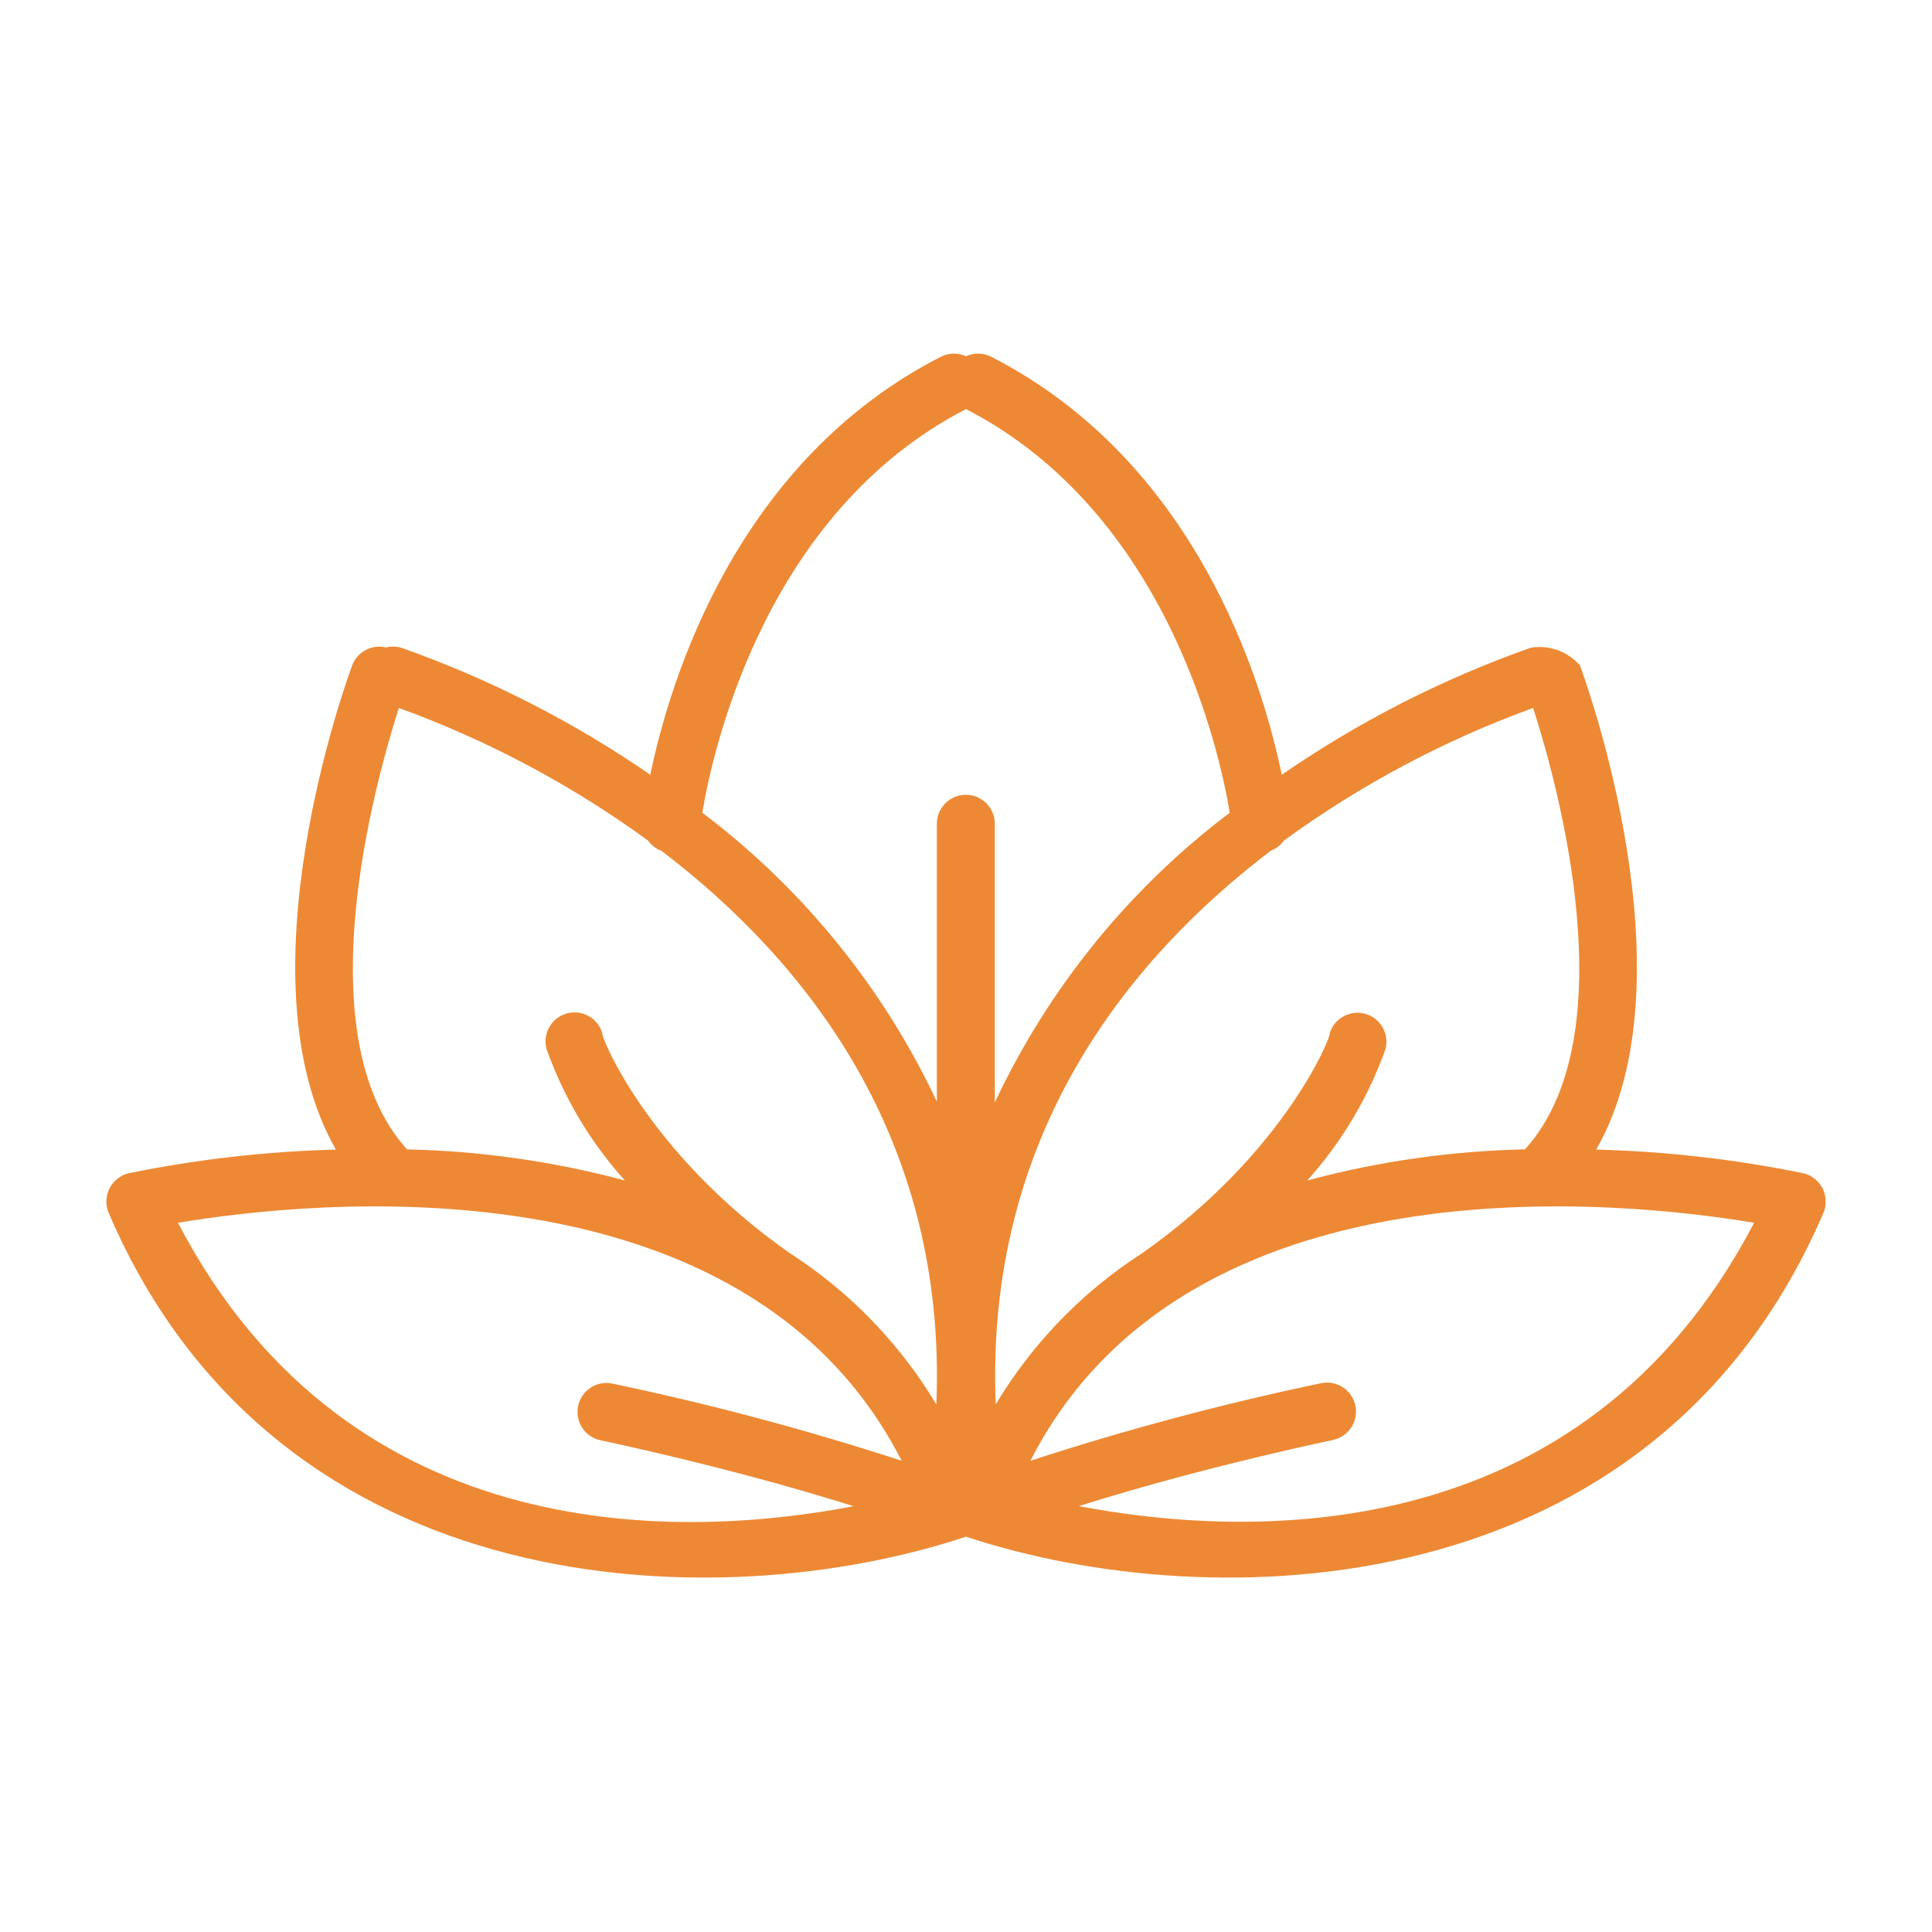 <svg width="63" height="63" viewBox="0 0 63 63" fill="none" xmlns="http://www.w3.org/2000/svg">
<path d="M58.807 38.258C56.582 37.803 54.322 37.545 52.051 37.486C55.244 31.901 51.688 22.15 51.52 21.697C51.323 21.472 51.072 21.3 50.79 21.2C50.509 21.099 50.206 21.073 49.911 21.123C47.036 22.139 44.307 23.532 41.797 25.264C41.151 22.148 38.985 15.039 32.32 11.633C32.194 11.569 32.054 11.534 31.913 11.531C31.771 11.529 31.63 11.558 31.501 11.618C31.372 11.558 31.232 11.529 31.09 11.531C30.948 11.534 30.809 11.569 30.682 11.633C24.018 15.039 21.852 22.148 21.205 25.264C18.695 23.532 15.967 22.14 13.091 21.125C12.928 21.075 12.753 21.07 12.588 21.113C12.364 21.058 12.128 21.088 11.925 21.196C11.721 21.304 11.565 21.483 11.484 21.698C11.316 22.151 7.76 31.904 10.953 37.487C8.682 37.546 6.421 37.804 4.195 38.258C4.06 38.291 3.933 38.353 3.824 38.441C3.715 38.528 3.627 38.638 3.566 38.764C3.504 38.889 3.471 39.026 3.469 39.166C3.467 39.305 3.495 39.444 3.552 39.571C9.101 52.48 23.551 52.763 31.501 50.108C39.473 52.761 53.888 52.485 59.451 39.57C59.508 39.443 59.536 39.305 59.533 39.165C59.531 39.026 59.498 38.889 59.437 38.763C59.375 38.638 59.287 38.528 59.178 38.441C59.07 38.353 58.943 38.291 58.807 38.258ZM19.531 46.954C23.162 47.736 25.945 48.521 27.833 49.115C22.519 50.138 11.472 50.727 5.803 39.874C10.006 39.167 24.28 37.599 29.402 47.634C26.293 46.621 23.13 45.778 19.929 45.109C19.69 45.07 19.445 45.124 19.244 45.261C19.044 45.397 18.904 45.605 18.853 45.842C18.802 46.079 18.844 46.327 18.97 46.534C19.096 46.74 19.297 46.891 19.531 46.954ZM30.534 45.798C29.34 43.806 27.703 42.117 25.751 40.862C21.039 37.556 19.54 33.656 19.644 33.701C19.576 33.459 19.415 33.255 19.196 33.133C18.977 33.011 18.718 32.98 18.477 33.048C18.236 33.117 18.032 33.278 17.91 33.497C17.787 33.716 17.757 33.974 17.825 34.215C18.387 35.794 19.254 37.248 20.375 38.494C18.057 37.872 15.672 37.532 13.273 37.481C9.934 33.791 12.207 25.581 13.007 23.086C15.904 24.138 18.638 25.593 21.129 27.408C21.239 27.562 21.392 27.68 21.57 27.745C26.24 31.302 30.888 37.06 30.534 45.798ZM31.495 25.917C31.244 25.917 31.004 26.017 30.827 26.194C30.65 26.371 30.55 26.611 30.55 26.862V35.922C28.802 32.208 26.177 28.975 22.902 26.502C23.23 24.526 24.918 16.732 31.501 13.34C38.082 16.732 39.773 24.526 40.101 26.502C36.817 28.982 34.188 32.226 32.44 35.952V26.862C32.44 26.611 32.34 26.371 32.163 26.194C31.986 26.017 31.746 25.917 31.495 25.917ZM41.431 27.744C41.608 27.679 41.762 27.561 41.872 27.407C44.363 25.592 47.097 24.137 49.994 23.085C50.796 25.578 53.073 33.784 49.728 37.479C47.329 37.531 44.946 37.871 42.628 38.494C43.749 37.247 44.615 35.794 45.177 34.215C45.242 33.975 45.209 33.719 45.086 33.504C44.964 33.288 44.761 33.129 44.522 33.061C44.283 32.993 44.028 33.022 43.81 33.142C43.592 33.261 43.43 33.462 43.359 33.699C43.46 33.657 41.98 37.536 37.253 40.86C35.3 42.115 33.662 43.805 32.469 45.797C32.116 37.06 36.763 31.302 41.431 27.747V27.744ZM35.179 49.112C37.066 48.519 39.846 47.734 43.471 46.954C43.593 46.928 43.708 46.878 43.81 46.807C43.912 46.737 43.999 46.647 44.066 46.543C44.134 46.438 44.18 46.322 44.202 46.2C44.224 46.078 44.223 45.953 44.197 45.831C44.17 45.71 44.121 45.595 44.05 45.493C43.98 45.391 43.89 45.303 43.785 45.236C43.681 45.169 43.565 45.123 43.443 45.1C43.32 45.078 43.195 45.08 43.074 45.106C39.872 45.776 36.71 46.62 33.6 47.634C38.723 37.599 52.998 39.167 57.199 39.874C51.541 50.703 40.498 50.128 35.179 49.112Z" fill="#E86C02" fill-opacity="0.8"/>
</svg>
